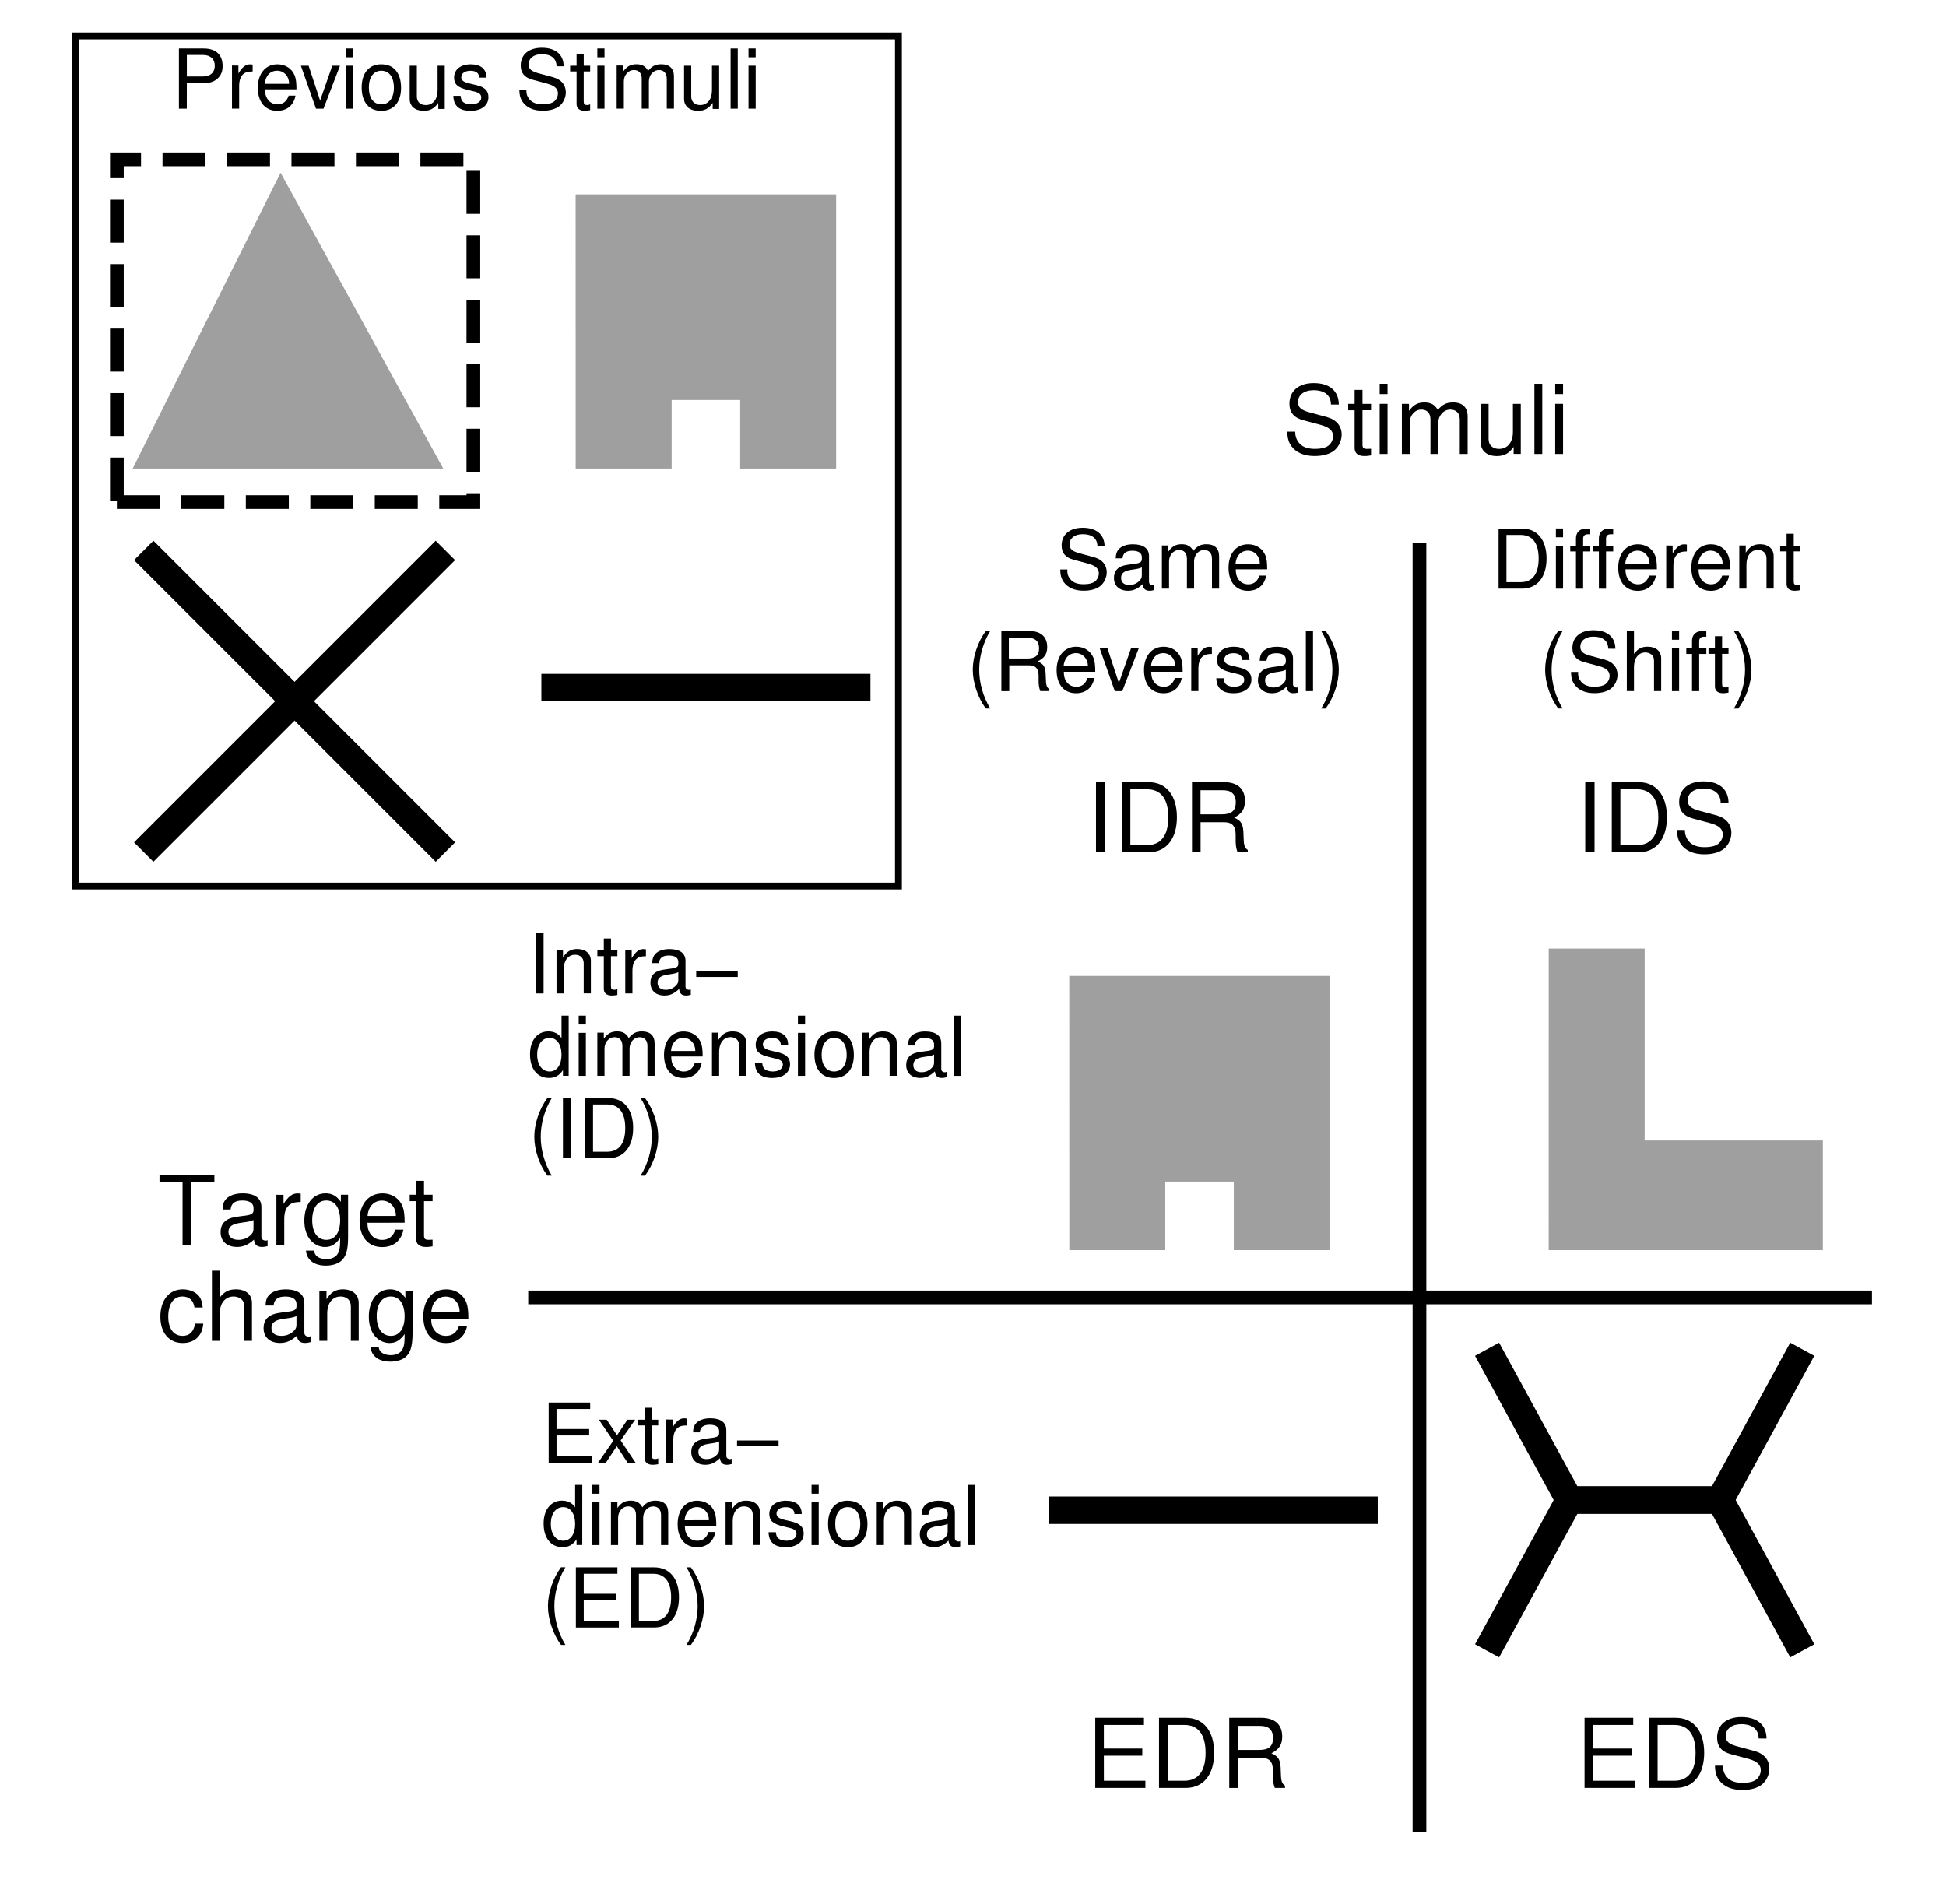 <?xml version="1.0" encoding="ISO-8859-1" standalone="yes"?>
<svg width="271.635" height="265.769">
  <defs> 
    <marker id="ArrowEnd" viewBox="0 0 10 10" refX="0" refY="5" 
     markerUnits="strokeWidth" 
     markerWidth="4" 
     markerHeight="3" 
     orient="auto"> 
        <path d="M 0 0 L 10 5 L 0 10 z" /> 
    </marker>
    <marker id="ArrowStart" viewBox="0 0 10 10" refX="10" refY="5" 
     markerUnits="strokeWidth" 
     markerWidth="4" 
     markerHeight="3" 
     orient="auto"> 
        <path d="M 10 0 L 0 5 L 10 10 z" /> 
    </marker> </defs>
<g>
<path style="stroke:none; fill-rule:evenodd; fill:#000000" d="M 154.182 76.253C 154.171 74.62 153.053 73.667 151.139 73.667C 149.315 73.667 148.186 74.617 148.186 76.144C 148.186 77.171 148.717 77.82 149.807 78.113L 151.862 78.667C 152.905 78.945 153.381 79.37 153.381 80.031C 153.381 80.48 153.147 80.945 152.795 81.199C 152.467 81.429 151.948 81.554 151.28 81.554C 150.389 81.554 149.776 81.327 149.381 80.827C 149.077 80.449 148.944 80.031 148.991 79.492L 147.991 79.492C 147.999 80.269 148.147 80.781 148.475 81.245C 149.042 82.035 149.995 82.453 151.253 82.453C 152.237 82.453 153.042 82.226 153.577 81.808C 154.131 81.363 154.483 80.613 154.483 79.886C 154.483 78.851 153.85 78.093 152.725 77.781L 150.651 77.218C 149.655 76.945 149.292 76.62 149.292 75.976C 149.292 75.124 150.022 74.562 151.131 74.562C 152.44 74.562 153.174 75.163 153.186 76.245L 154.182 76.253z"/>
<path style="stroke:none; fill-rule:evenodd; fill:#000000" d="M 161.124 81.605C 161.018 81.667 160.971 81.667 160.913 81.667C 160.573 81.667 160.385 81.495 160.385 81.195L 160.385 77.628C 160.385 76.554 159.608 75.972 158.135 75.972C 157.268 75.972 156.549 76.226 156.147 76.675C 155.874 76.984 155.76 77.331 155.737 77.933L 156.682 77.933C 156.76 77.203 157.186 76.874 158.069 76.874C 158.913 76.874 159.385 77.195 159.385 77.773L 159.385 78.027C 159.385 78.429 159.151 78.601 158.409 78.695C 157.085 78.867 156.881 78.913 156.522 79.062C 155.838 79.347 155.491 79.89 155.491 80.675C 155.491 81.769 156.245 82.46 157.46 82.46C 158.213 82.46 158.819 82.187 159.495 81.542C 159.561 82.175 159.858 82.46 160.479 82.46C 160.671 82.46 160.819 82.437 161.128 82.355L 161.124 81.605zM 159.381 80.304C 159.381 80.632 159.295 80.835 159.014 81.109C 158.635 81.472 158.178 81.663 157.631 81.663C 156.909 81.663 156.487 81.3 156.487 80.671C 156.487 80.023 156.897 79.691 157.889 79.538C 158.87 79.398 159.069 79.351 159.381 79.195L 159.381 80.304z"/>
<path style="stroke:none; fill-rule:evenodd; fill:#000000" d="M 162.182 76.14L 162.182 82.163L 163.182 82.163L 163.182 78.355C 163.182 77.476 163.807 76.769 164.577 76.769C 165.28 76.769 165.678 77.206 165.678 77.984L 165.678 82.163L 166.678 82.163L 166.678 78.355C 166.678 77.476 167.303 76.769 168.073 76.769C 168.764 76.769 169.174 77.218 169.174 77.984L 169.174 82.163L 170.174 82.163L 170.174 77.644C 170.174 76.566 169.553 75.964 168.421 75.964C 167.616 75.964 167.128 76.206 166.565 76.89C 166.21 76.242 165.725 75.964 164.94 75.964C 164.135 75.964 163.604 76.261 163.085 76.988L 163.085 76.14L 162.182 76.14z"/>
<path style="stroke:none; fill-rule:evenodd; fill:#000000" d="M 176.881 79.468C 176.881 78.55 176.815 77.999 176.643 77.554C 176.256 76.57 175.342 75.972 174.225 75.972C 172.561 75.972 171.487 77.265 171.487 79.253C 171.487 81.242 172.522 82.468 174.198 82.468C 175.561 82.468 176.51 81.675 176.749 80.343L 175.795 80.343C 175.534 81.148 175.003 81.566 174.241 81.566C 173.639 81.566 173.128 81.288 172.811 80.773C 172.585 80.425 172.506 80.074 172.495 79.468L 176.881 79.468zM 172.463 78.699C 172.542 77.585 173.221 76.863 174.186 76.863C 175.128 76.863 175.85 77.64 175.85 78.628C 175.85 78.648 175.85 78.671 175.842 78.695L 172.463 78.699z"/>
<path style="stroke:none; fill-rule:evenodd; fill:#000000" d="M 137.608 88.066C 136.491 89.574 135.784 91.667 135.784 93.476C 135.784 95.292 136.487 97.386 137.608 98.898L 138.221 98.898C 137.233 97.253 136.682 95.32 136.682 93.476C 136.682 91.648 137.233 89.703 138.221 88.066L 137.608 88.066z"/>
<path style="stroke:none; fill-rule:evenodd; fill:#000000" d="M 140.881 92.867L 143.612 92.867C 144.553 92.867 144.975 93.324 144.975 94.355L 144.975 95.097C 144.975 95.613 145.061 96.117 145.21 96.46L 146.471 96.46L 146.471 96.199C 146.077 95.925 145.999 95.624 145.975 94.507C 145.963 93.128 145.745 92.71 144.831 92.32C 145.788 91.859 146.174 91.273 146.174 90.316C 146.174 88.867 145.268 88.07 143.628 88.07L 139.776 88.07L 139.776 96.468L 140.874 96.468L 140.881 92.867zM 140.819 91.917L 140.819 89.038L 143.401 89.038C 143.995 89.038 144.338 89.128 144.604 89.359C 144.889 89.597 145.038 89.976 145.038 90.484C 145.038 91.468 144.534 91.917 143.397 91.917L 140.819 91.917z"/>
<path style="stroke:none; fill-rule:evenodd; fill:#000000" d="M 152.881 93.765C 152.881 92.847 152.815 92.296 152.643 91.851C 152.256 90.867 151.342 90.269 150.225 90.269C 148.561 90.269 147.487 91.562 147.487 93.55C 147.487 95.538 148.522 96.765 150.198 96.765C 151.561 96.765 152.51 95.972 152.749 94.64L 151.795 94.64C 151.534 95.445 151.003 95.863 150.241 95.863C 149.639 95.863 149.128 95.585 148.811 95.07C 148.585 94.722 148.506 94.37 148.495 93.765L 152.881 93.765zM 148.463 92.999C 148.542 91.886 149.221 91.163 150.186 91.163C 151.128 91.163 151.85 91.941 151.85 92.929C 151.85 92.949 151.85 92.972 151.842 92.995L 148.463 92.999z"/>
<path style="stroke:none; fill-rule:evenodd; fill:#000000" d="M 156.655 96.468L 158.96 90.468L 157.881 90.468L 156.182 95.331L 154.577 90.468L 153.499 90.468L 155.608 96.468L 156.655 96.468z"/>
<path style="stroke:none; fill-rule:evenodd; fill:#000000" d="M 165.081 93.765C 165.081 92.847 165.014 92.296 164.842 91.851C 164.456 90.867 163.542 90.269 162.424 90.269C 160.76 90.269 159.686 91.562 159.686 93.55C 159.686 95.538 160.721 96.765 162.397 96.765C 163.76 96.765 164.71 95.972 164.948 94.64L 163.995 94.64C 163.733 95.445 163.202 95.863 162.44 95.863C 161.838 95.863 161.327 95.585 161.01 95.07C 160.784 94.722 160.706 94.37 160.694 93.765L 165.081 93.765zM 160.663 92.999C 160.741 91.886 161.421 91.163 162.385 91.163C 163.327 91.163 164.049 91.941 164.049 92.929C 164.049 92.949 164.049 92.972 164.042 92.995L 160.663 92.999z"/>
<path style="stroke:none; fill-rule:evenodd; fill:#000000" d="M 166.28 90.441L 166.28 96.464L 167.28 96.464L 167.28 93.331C 167.28 92.468 167.491 91.906 167.94 91.57C 168.229 91.351 168.51 91.285 169.163 91.273L 169.163 90.308C 169.006 90.288 168.924 90.277 168.799 90.277C 168.19 90.277 167.725 90.644 167.178 91.542L 167.178 90.453L 166.28 90.441z"/>
<path style="stroke:none; fill-rule:evenodd; fill:#000000" d="M 174.413 92.124C 174.401 90.937 173.616 90.269 172.213 90.269C 170.803 90.269 169.885 90.995 169.885 92.113C 169.885 93.058 170.374 93.507 171.823 93.855L 172.733 94.074C 173.409 94.234 173.678 94.476 173.678 94.913C 173.678 95.476 173.112 95.859 172.268 95.859C 171.749 95.859 171.311 95.71 171.069 95.453C 170.921 95.281 170.85 95.105 170.795 94.671L 169.78 94.671C 169.823 96.081 170.608 96.761 172.19 96.761C 173.713 96.761 174.682 96.011 174.682 94.847C 174.682 93.949 174.171 93.453 172.956 93.163L 172.022 92.945C 171.229 92.761 170.889 92.507 170.889 92.081C 170.889 91.531 171.385 91.171 172.174 91.171C 172.952 91.171 173.37 91.499 173.393 92.128L 174.413 92.124z"/>
<path style="stroke:none; fill-rule:evenodd; fill:#000000" d="M 181.225 95.906C 181.12 95.968 181.073 95.968 181.014 95.968C 180.674 95.968 180.487 95.796 180.487 95.495L 180.487 91.929C 180.487 90.855 179.71 90.273 178.237 90.273C 177.37 90.273 176.651 90.527 176.249 90.976C 175.975 91.285 175.862 91.632 175.838 92.234L 176.784 92.234C 176.862 91.503 177.288 91.175 178.171 91.175C 179.014 91.175 179.487 91.495 179.487 92.074L 179.487 92.327C 179.487 92.73 179.253 92.902 178.51 92.995C 177.186 93.167 176.983 93.214 176.624 93.363C 175.94 93.648 175.592 94.191 175.592 94.976C 175.592 96.07 176.346 96.761 177.561 96.761C 178.315 96.761 178.921 96.488 179.596 95.843C 179.663 96.476 179.96 96.761 180.581 96.761C 180.772 96.761 180.921 96.738 181.229 96.656L 181.225 95.906zM 179.483 94.605C 179.483 94.933 179.397 95.136 179.116 95.41C 178.737 95.773 178.28 95.964 177.733 95.964C 177.01 95.964 176.588 95.601 176.588 94.972C 176.588 94.324 176.999 93.992 177.991 93.839C 178.971 93.699 179.171 93.652 179.483 93.495L 179.483 94.605z"/>
<path style="stroke:none; fill-rule:evenodd; fill:#000000" d="M 182.28 96.468L 183.28 96.468L 183.28 88.07L 182.28 88.07L 182.28 96.468z"/>
<path style="stroke:none; fill-rule:evenodd; fill:#000000" d="M 185.038 98.902C 186.167 97.394 186.878 95.3 186.878 93.495C 186.878 91.679 186.167 89.585 185.038 88.074L 184.421 88.074C 185.424 89.718 185.983 91.652 185.983 93.495C 185.983 95.324 185.424 97.269 184.421 98.902L 185.038 98.902z"/>
<path style="stroke:none; fill-rule:evenodd; fill:#000000" d="M 209.182 82.167L 212.436 82.167C 214.565 82.167 215.878 80.577 215.878 77.964C 215.878 75.363 214.581 73.773 212.436 73.773L 209.182 73.773L 209.182 82.167zM 210.28 81.265L 210.28 74.667L 212.253 74.667C 213.905 74.667 214.776 75.8 214.776 77.972C 214.776 80.12 213.905 81.265 212.253 81.265L 210.28 81.265z"/>
<path style="stroke:none; fill-rule:evenodd; fill:#000000" d="M 218.182 76.167L 217.182 76.167L 217.182 82.167L 218.182 82.167L 218.182 76.167zM 218.182 73.765L 217.182 73.765L 217.182 74.995L 218.182 74.995L 218.182 73.765z"/>
<path style="stroke:none; fill-rule:evenodd; fill:#000000" d="M 221.983 76.167L 220.983 76.167L 220.983 75.199C 220.983 74.785 221.21 74.574 221.647 74.574C 221.725 74.574 221.76 74.574 221.979 74.574L 221.979 73.831C 221.756 73.788 221.628 73.781 221.428 73.781C 220.526 73.781 219.983 74.288 219.983 75.152L 219.983 76.175L 219.186 76.175L 219.186 76.972L 219.983 76.972L 219.983 82.171L 220.983 82.171L 220.983 76.972L 221.983 76.972L 221.983 76.167z"/>
<path style="stroke:none; fill-rule:evenodd; fill:#000000" d="M 225.182 76.167L 224.182 76.167L 224.182 75.199C 224.182 74.785 224.409 74.574 224.846 74.574C 224.924 74.574 224.96 74.574 225.178 74.574L 225.178 73.831C 224.956 73.788 224.827 73.781 224.628 73.781C 223.725 73.781 223.182 74.288 223.182 75.152L 223.182 76.175L 222.385 76.175L 222.385 76.972L 223.182 76.972L 223.182 82.171L 224.182 82.171L 224.182 76.972L 225.182 76.972L 225.182 76.167z"/>
<path style="stroke:none; fill-rule:evenodd; fill:#000000" d="M 231.28 79.468C 231.28 78.55 231.213 77.999 231.042 77.554C 230.655 76.57 229.741 75.972 228.624 75.972C 226.96 75.972 225.885 77.265 225.885 79.253C 225.885 81.242 226.921 82.468 228.596 82.468C 229.96 82.468 230.909 81.675 231.147 80.343L 230.194 80.343C 229.932 81.148 229.401 81.566 228.639 81.566C 228.038 81.566 227.526 81.288 227.21 80.773C 226.983 80.425 226.905 80.074 226.893 79.468L 231.28 79.468zM 226.862 78.699C 226.94 77.585 227.62 76.863 228.585 76.863C 229.526 76.863 230.249 77.64 230.249 78.628C 230.249 78.648 230.249 78.671 230.241 78.695L 226.862 78.699z"/>
<path style="stroke:none; fill-rule:evenodd; fill:#000000" d="M 232.581 76.14L 232.581 82.163L 233.581 82.163L 233.581 79.031C 233.581 78.167 233.792 77.605 234.241 77.269C 234.53 77.05 234.811 76.984 235.463 76.972L 235.463 76.007C 235.307 75.988 235.225 75.976 235.1 75.976C 234.491 75.976 234.026 76.343 233.479 77.242L 233.479 76.152L 232.581 76.14z"/>
<path style="stroke:none; fill-rule:evenodd; fill:#000000" d="M 241.483 79.468C 241.483 78.55 241.417 77.999 241.245 77.554C 240.858 76.57 239.944 75.972 238.827 75.972C 237.163 75.972 236.088 77.265 236.088 79.253C 236.088 81.242 237.124 82.468 238.799 82.468C 240.163 82.468 241.112 81.675 241.35 80.343L 240.397 80.343C 240.135 81.148 239.604 81.566 238.842 81.566C 238.241 81.566 237.729 81.288 237.413 80.773C 237.186 80.425 237.108 80.074 237.096 79.468L 241.483 79.468zM 237.061 78.699C 237.139 77.585 237.819 76.863 238.784 76.863C 239.725 76.863 240.448 77.64 240.448 78.628C 240.448 78.648 240.448 78.671 240.44 78.695L 237.061 78.699z"/>
<path style="stroke:none; fill-rule:evenodd; fill:#000000" d="M 242.78 76.14L 242.78 82.163L 243.78 82.163L 243.78 78.816C 243.78 77.577 244.405 76.765 245.37 76.765C 246.108 76.765 246.577 77.226 246.577 77.956L 246.577 82.16L 247.577 82.16L 247.577 77.609C 247.577 76.609 246.835 75.964 245.674 75.964C 244.784 75.964 244.21 76.308 243.682 77.148L 243.682 76.136L 242.78 76.14z"/>
<path style="stroke:none; fill-rule:evenodd; fill:#000000" d="M 251.28 76.167L 250.381 76.167L 250.381 74.499L 249.381 74.499L 249.381 76.167L 248.483 76.167L 248.483 76.964L 249.381 76.964L 249.381 81.511C 249.381 82.117 249.784 82.46 250.514 82.46C 250.737 82.46 250.963 82.437 251.276 82.378L 251.276 81.542C 251.163 81.632 251.026 81.66 250.858 81.66C 250.483 81.66 250.378 81.546 250.378 81.117L 250.378 76.964L 251.276 76.964L 251.28 76.167z"/>
<path style="stroke:none; fill-rule:evenodd; fill:#000000" d="M 217.506 88.066C 216.389 89.574 215.682 91.667 215.682 93.476C 215.682 95.292 216.385 97.386 217.506 98.898L 218.12 98.898C 217.131 97.253 216.581 95.32 216.581 93.476C 216.581 91.648 217.131 89.703 218.12 88.066L 217.506 88.066z"/>
<path style="stroke:none; fill-rule:evenodd; fill:#000000" d="M 225.483 90.554C 225.471 88.921 224.354 87.968 222.44 87.968C 220.616 87.968 219.487 88.917 219.487 90.445C 219.487 91.472 220.018 92.12 221.108 92.413L 223.163 92.968C 224.206 93.245 224.682 93.671 224.682 94.331C 224.682 94.781 224.448 95.245 224.096 95.499C 223.768 95.73 223.249 95.855 222.581 95.855C 221.69 95.855 221.077 95.628 220.682 95.128C 220.378 94.749 220.245 94.331 220.292 93.792L 219.292 93.792C 219.299 94.57 219.448 95.081 219.776 95.546C 220.342 96.335 221.295 96.753 222.553 96.753C 223.538 96.753 224.342 96.527 224.878 96.109C 225.432 95.663 225.784 94.913 225.784 94.187C 225.784 93.152 225.151 92.394 224.026 92.081L 221.952 91.519C 220.956 91.245 220.592 90.921 220.592 90.277C 220.592 89.425 221.323 88.863 222.432 88.863C 223.741 88.863 224.475 89.464 224.487 90.546L 225.483 90.554z"/>
<path style="stroke:none; fill-rule:evenodd; fill:#000000" d="M 227.081 88.066L 227.081 96.464L 228.081 96.464L 228.081 93.117C 228.081 91.878 228.706 91.066 229.671 91.066C 229.971 91.066 230.272 91.167 230.499 91.343C 230.764 91.538 230.878 91.827 230.878 92.257L 230.878 96.46L 231.878 96.46L 231.878 91.91C 231.878 90.898 231.159 90.265 229.995 90.265C 229.151 90.265 228.639 90.531 228.081 91.273L 228.081 88.066L 227.081 88.066z"/>
<path style="stroke:none; fill-rule:evenodd; fill:#000000" d="M 234.381 90.468L 233.381 90.468L 233.381 96.468L 234.381 96.468L 234.381 90.468zM 234.381 88.066L 233.381 88.066L 233.381 89.296L 234.381 89.296L 234.381 88.066z"/>
<path style="stroke:none; fill-rule:evenodd; fill:#000000" d="M 238.182 90.468L 237.182 90.468L 237.182 89.499C 237.182 89.085 237.409 88.874 237.846 88.874C 237.924 88.874 237.96 88.874 238.178 88.874L 238.178 88.132C 237.956 88.089 237.827 88.081 237.628 88.081C 236.725 88.081 236.182 88.589 236.182 89.453L 236.182 90.476L 235.385 90.476L 235.385 91.273L 236.182 91.273L 236.182 96.472L 237.182 96.472L 237.182 91.273L 238.182 91.273L 238.182 90.468z"/>
<path style="stroke:none; fill-rule:evenodd; fill:#000000" d="M 241.28 90.468L 240.381 90.468L 240.381 88.8L 239.381 88.8L 239.381 90.468L 238.483 90.468L 238.483 91.265L 239.381 91.265L 239.381 95.812C 239.381 96.417 239.784 96.761 240.514 96.761C 240.737 96.761 240.963 96.738 241.276 96.679L 241.276 95.843C 241.163 95.933 241.026 95.96 240.858 95.96C 240.483 95.96 240.378 95.847 240.378 95.417L 240.378 91.265L 241.276 91.265L 241.28 90.468z"/>
<path style="stroke:none; fill-rule:evenodd; fill:#000000" d="M 242.639 98.902C 243.768 97.394 244.479 95.3 244.479 93.495C 244.479 91.679 243.768 89.585 242.639 88.074L 242.022 88.074C 243.026 89.718 243.585 91.652 243.585 93.495C 243.585 95.324 243.026 97.269 242.022 98.902L 242.639 98.902z"/>
<path style="stroke:none; fill-rule:evenodd; fill:#9f9f9f" d="M 150.21 137.179L 184.659 137.179L 184.659 173.542L 173.178 173.542L 173.178 163.976L 161.698 163.976L 161.698 173.542L 150.217 173.542"/>
<path style="stroke:#9f9f9f; stroke-width:1.914; fill:none" d="M 150.21 137.179L 184.659 137.179L 184.659 173.542L 173.178 173.542L 173.178 163.976L 161.698 163.976L 161.698 173.542L 150.217 173.542L 150.21 137.179z"/>
<path style="stroke:none; fill-rule:evenodd; fill:#000000" d="M 152.983 118.968L 154.28 118.968L 154.28 109.171L 152.983 109.171L 152.983 118.968z"/>
<path style="stroke:none; fill-rule:evenodd; fill:#000000" d="M 156.581 118.968L 160.323 118.968C 162.772 118.968 164.28 117.117 164.28 114.066C 164.28 111.031 162.788 109.175 160.323 109.175L 156.581 109.175L 156.581 118.968zM 157.78 117.968L 157.78 110.171L 160.104 110.171C 162.049 110.171 163.077 111.507 163.077 114.077C 163.077 116.617 162.049 117.968 160.104 117.968L 157.78 117.968z"/>
<path style="stroke:none; fill-rule:evenodd; fill:#000000" d="M 167.581 114.765L 170.846 114.765C 171.975 114.765 172.479 115.296 172.479 116.503L 172.479 117.37C 172.479 117.972 172.577 118.558 172.745 118.96L 174.174 118.96L 174.174 118.652C 173.702 118.331 173.608 117.98 173.581 116.679C 173.569 115.07 173.315 114.585 172.264 114.128C 173.346 113.593 173.78 112.906 173.78 111.792C 173.78 110.101 172.733 109.171 170.838 109.171L 166.385 109.171L 166.385 118.968L 167.585 118.968L 167.581 114.765zM 167.573 113.663L 167.573 110.304L 170.585 110.304C 171.28 110.304 171.682 110.41 171.991 110.679C 172.323 110.96 172.499 111.402 172.499 111.992C 172.499 113.14 171.913 113.663 170.585 113.663L 167.573 113.663z"/>
<path style="stroke:#000000; stroke-width:3.828; fill:none" d="M 146.381 210.804L 192.315 210.804"/>
<path style="stroke:none; fill-rule:evenodd; fill:#000000" d="M 154.081 245.066L 159.448 245.066L 159.448 244.066L 154.081 244.066L 154.081 240.769L 159.678 240.769L 159.678 239.769L 152.881 239.769L 152.881 249.566L 159.881 249.566L 159.881 248.566L 154.085 248.566L 154.081 245.066z"/>
<path style="stroke:none; fill-rule:evenodd; fill:#000000" d="M 161.78 249.566L 165.522 249.566C 167.971 249.566 169.479 247.714 169.479 244.663C 169.479 241.628 167.987 239.773 165.522 239.773L 161.78 239.773L 161.78 249.566zM 162.983 248.566L 162.983 240.769L 165.307 240.769C 167.253 240.769 168.28 242.105 168.28 244.675C 168.28 247.214 167.253 248.566 165.307 248.566L 162.983 248.566z"/>
<path style="stroke:none; fill-rule:evenodd; fill:#000000" d="M 172.78 245.367L 176.045 245.367C 177.174 245.367 177.678 245.898 177.678 247.105L 177.678 247.972C 177.678 248.574 177.776 249.16 177.944 249.562L 179.374 249.562L 179.374 249.253C 178.901 248.933 178.807 248.581 178.78 247.281C 178.768 245.671 178.514 245.187 177.463 244.73C 178.545 244.195 178.979 243.507 178.979 242.394C 178.979 240.703 177.932 239.773 176.038 239.773L 171.585 239.773L 171.585 249.57L 172.784 249.57L 172.78 245.367zM 172.772 244.261L 172.772 240.902L 175.784 240.902C 176.479 240.902 176.881 241.007 177.19 241.277C 177.522 241.558 177.698 241.999 177.698 242.589C 177.698 243.738 177.112 244.261 175.784 244.261L 172.772 244.261z"/>
<path style="stroke:none; fill-rule:evenodd; fill:#000000" d="M 221.28 118.968L 222.577 118.968L 222.577 109.171L 221.28 109.171L 221.28 118.968z"/>
<path style="stroke:none; fill-rule:evenodd; fill:#000000" d="M 224.983 118.968L 228.725 118.968C 231.174 118.968 232.682 117.117 232.682 114.066C 232.682 111.031 231.19 109.175 228.725 109.175L 224.983 109.175L 224.983 118.968zM 226.182 117.968L 226.182 110.171L 228.506 110.171C 230.452 110.171 231.479 111.507 231.479 114.077C 231.479 116.617 230.452 117.968 228.506 117.968L 226.182 117.968z"/>
<path style="stroke:none; fill-rule:evenodd; fill:#000000" d="M 241.28 112.066C 241.268 110.171 239.983 109.066 237.78 109.066C 235.682 109.066 234.385 110.171 234.385 111.953C 234.385 113.152 235.01 113.906 236.288 114.245L 238.694 114.89C 239.917 115.21 240.479 115.71 240.479 116.48C 240.479 117.003 240.198 117.542 239.78 117.839C 239.393 118.109 238.772 118.257 237.979 118.257C 236.917 118.257 236.19 117.995 235.717 117.41C 235.358 116.968 235.194 116.48 235.186 115.851L 234.088 115.851C 234.1 116.745 234.272 117.331 234.655 117.867C 235.315 118.773 236.428 119.253 237.901 119.253C 239.053 119.253 239.995 118.988 240.616 118.503C 241.264 117.984 241.678 117.109 241.678 116.265C 241.678 115.062 240.932 114.175 239.616 113.812L 237.182 113.156C 236.01 112.835 235.585 112.46 235.585 111.71C 235.585 110.718 236.448 110.062 237.756 110.062C 239.299 110.062 240.167 110.777 240.182 112.062L 241.28 112.066z"/>
<path style="stroke:none; fill-rule:evenodd; fill:#000000" d="M 222.381 245.066L 227.749 245.066L 227.749 244.066L 222.381 244.066L 222.381 240.769L 227.979 240.769L 227.979 239.769L 221.182 239.769L 221.182 249.566L 228.182 249.566L 228.182 248.566L 222.385 248.566L 222.381 245.066z"/>
<path style="stroke:none; fill-rule:evenodd; fill:#000000" d="M 230.182 249.566L 233.924 249.566C 236.374 249.566 237.881 247.714 237.881 244.663C 237.881 241.628 236.389 239.773 233.924 239.773L 230.182 239.773L 230.182 249.566zM 231.381 248.566L 231.381 240.769L 233.706 240.769C 235.651 240.769 236.678 242.105 236.678 244.675C 236.678 247.214 235.651 248.566 233.706 248.566L 231.381 248.566z"/>
<path style="stroke:none; fill-rule:evenodd; fill:#000000" d="M 246.581 242.667C 246.569 240.773 245.284 239.667 243.081 239.667C 240.983 239.667 239.686 240.773 239.686 242.554C 239.686 243.753 240.311 244.507 241.588 244.847L 243.995 245.492C 245.217 245.812 245.78 246.312 245.78 247.081C 245.78 247.605 245.499 248.144 245.081 248.441C 244.694 248.71 244.073 248.859 243.28 248.859C 242.217 248.859 241.491 248.597 241.018 248.011C 240.659 247.57 240.495 247.081 240.487 246.453L 239.389 246.453C 239.401 247.347 239.573 247.933 239.956 248.468C 240.616 249.374 241.729 249.855 243.202 249.855C 244.354 249.855 245.295 249.589 245.917 249.105C 246.565 248.585 246.979 247.71 246.979 246.867C 246.979 245.663 246.233 244.777 244.917 244.413L 242.483 243.757C 241.311 243.437 240.885 243.062 240.885 242.312C 240.885 241.32 241.749 240.663 243.057 240.663C 244.6 240.663 245.467 241.378 245.483 242.663L 246.581 242.667z"/>
<path style="stroke:none; fill-rule:evenodd; fill:#9f9f9f" d="M 217.139 133.363L 228.616 133.363L 228.616 160.148L 253.487 160.148L 253.487 173.538L 217.135 173.538"/>
<path style="stroke:#9f9f9f; stroke-width:1.914; fill:none" d="M 217.139 133.363L 228.616 133.363L 228.616 160.148L 253.487 160.148L 253.487 173.538L 217.135 173.538L 217.139 133.363z"/>
<path style="stroke:#000000; stroke-width:3.828; fill:none" d="M 207.573 188.335L 219.049 209.378L 240.092 209.378L 251.569 188.335"/>
<path style="stroke:#000000; stroke-width:3.828; fill:none" d="M 207.577 230.425L 219.053 209.382L 240.096 209.382L 251.573 230.425"/>
<path style="stroke:none; fill-rule:evenodd; fill:#000000" d="M 74.78 138.667L 75.878 138.667L 75.878 130.269L 74.78 130.269L 74.78 138.667z"/>
<path style="stroke:none; fill-rule:evenodd; fill:#000000" d="M 77.682 132.64L 77.682 138.663L 78.682 138.663L 78.682 135.316C 78.682 134.077 79.307 133.265 80.272 133.265C 81.01 133.265 81.479 133.726 81.479 134.456L 81.479 138.66L 82.479 138.66L 82.479 134.109C 82.479 133.109 81.737 132.464 80.577 132.464C 79.686 132.464 79.112 132.808 78.585 133.648L 78.585 132.636L 77.682 132.64z"/>
<path style="stroke:none; fill-rule:evenodd; fill:#000000" d="M 86.182 132.667L 85.284 132.667L 85.284 130.999L 84.284 130.999L 84.284 132.667L 83.385 132.667L 83.385 133.464L 84.284 133.464L 84.284 138.011C 84.284 138.617 84.686 138.96 85.417 138.96C 85.639 138.96 85.866 138.937 86.178 138.878L 86.178 138.042C 86.065 138.132 85.928 138.16 85.76 138.16C 85.385 138.16 85.28 138.046 85.28 137.617L 85.28 133.464L 86.178 133.464L 86.182 132.667z"/>
<path style="stroke:none; fill-rule:evenodd; fill:#000000" d="M 87.28 132.64L 87.28 138.663L 88.28 138.663L 88.28 135.531C 88.28 134.667 88.491 134.105 88.94 133.769C 89.229 133.55 89.51 133.484 90.163 133.472L 90.163 132.507C 90.006 132.488 89.924 132.476 89.799 132.476C 89.19 132.476 88.725 132.843 88.178 133.742L 88.178 132.652L 87.28 132.64z"/>
<path style="stroke:none; fill-rule:evenodd; fill:#000000" d="M 96.424 138.105C 96.319 138.167 96.272 138.167 96.213 138.167C 95.874 138.167 95.686 137.995 95.686 137.695L 95.686 134.128C 95.686 133.054 94.909 132.472 93.436 132.472C 92.569 132.472 91.85 132.726 91.448 133.175C 91.174 133.484 91.061 133.831 91.038 134.433L 91.983 134.433C 92.061 133.703 92.487 133.374 93.37 133.374C 94.213 133.374 94.686 133.695 94.686 134.273L 94.686 134.527C 94.686 134.929 94.452 135.101 93.71 135.195C 92.385 135.367 92.182 135.413 91.823 135.562C 91.139 135.847 90.792 136.39 90.792 137.175C 90.792 138.269 91.545 138.96 92.76 138.96C 93.514 138.96 94.12 138.687 94.795 138.042C 94.862 138.675 95.159 138.96 95.78 138.96C 95.971 138.96 96.12 138.937 96.428 138.855L 96.424 138.105zM 94.682 136.804C 94.682 137.132 94.596 137.335 94.315 137.609C 93.936 137.972 93.479 138.163 92.932 138.163C 92.21 138.163 91.788 137.8 91.788 137.171C 91.788 136.523 92.198 136.191 93.19 136.038C 94.171 135.898 94.37 135.851 94.682 135.695L 94.682 136.804z"/>
<path style="stroke:none; fill-rule:evenodd; fill:#000000" d="M 97.182 136.367L 102.979 136.367L 102.979 135.57L 97.182 135.57L 97.182 136.367z"/>
<path style="stroke:none; fill-rule:evenodd; fill:#000000" d="M 79.381 141.765L 78.381 141.765L 78.381 144.902C 77.983 144.288 77.346 143.964 76.545 143.964C 74.999 143.964 73.983 145.222 73.983 147.156C 73.983 149.203 74.995 150.46 76.635 150.46C 77.471 150.46 78.053 150.14 78.581 149.37L 78.581 150.16L 79.378 150.16L 79.381 141.765zM 76.71 144.867C 77.729 144.867 78.381 145.792 78.381 147.238C 78.381 148.636 77.725 149.562 76.721 149.562C 75.678 149.562 74.983 148.624 74.983 147.214C 74.983 145.804 75.674 144.867 76.71 144.867z"/>
<path style="stroke:none; fill-rule:evenodd; fill:#000000" d="M 81.78 144.167L 80.78 144.167L 80.78 150.167L 81.78 150.167L 81.78 144.167zM 81.78 141.765L 80.78 141.765L 80.78 142.995L 81.78 142.995L 81.78 141.765z"/>
<path style="stroke:none; fill-rule:evenodd; fill:#000000" d="M 83.381 144.14L 83.381 150.163L 84.381 150.163L 84.381 146.355C 84.381 145.476 85.006 144.769 85.776 144.769C 86.479 144.769 86.878 145.206 86.878 145.984L 86.878 150.163L 87.878 150.163L 87.878 146.355C 87.878 145.476 88.503 144.769 89.272 144.769C 89.963 144.769 90.374 145.218 90.374 145.984L 90.374 150.163L 91.374 150.163L 91.374 145.644C 91.374 144.566 90.753 143.964 89.62 143.964C 88.815 143.964 88.327 144.206 87.764 144.89C 87.409 144.242 86.924 143.964 86.139 143.964C 85.335 143.964 84.803 144.261 84.284 144.988L 84.284 144.14L 83.381 144.14z"/>
<path style="stroke:none; fill-rule:evenodd; fill:#000000" d="M 98.081 147.468C 98.081 146.55 98.014 145.999 97.842 145.554C 97.456 144.57 96.542 143.972 95.424 143.972C 93.76 143.972 92.686 145.265 92.686 147.253C 92.686 149.242 93.721 150.468 95.397 150.468C 96.76 150.468 97.71 149.675 97.948 148.343L 96.995 148.343C 96.733 149.148 96.202 149.566 95.44 149.566C 94.838 149.566 94.327 149.288 94.01 148.773C 93.784 148.425 93.706 148.074 93.694 147.468L 98.081 147.468zM 93.663 146.699C 93.741 145.585 94.421 144.863 95.385 144.863C 96.327 144.863 97.049 145.64 97.049 146.628C 97.049 146.648 97.049 146.671 97.042 146.695L 93.663 146.699z"/>
<path style="stroke:none; fill-rule:evenodd; fill:#000000" d="M 99.381 144.14L 99.381 150.163L 100.381 150.163L 100.381 146.816C 100.381 145.577 101.006 144.765 101.971 144.765C 102.71 144.765 103.178 145.226 103.178 145.956L 103.178 150.16L 104.178 150.16L 104.178 145.609C 104.178 144.609 103.436 143.964 102.276 143.964C 101.385 143.964 100.811 144.308 100.284 145.148L 100.284 144.136L 99.381 144.14z"/>
<path style="stroke:none; fill-rule:evenodd; fill:#000000" d="M 110.01 145.827C 109.999 144.64 109.213 143.972 107.811 143.972C 106.401 143.972 105.483 144.699 105.483 145.816C 105.483 146.761 105.971 147.21 107.421 147.558L 108.331 147.777C 109.006 147.937 109.276 148.179 109.276 148.617C 109.276 149.179 108.71 149.562 107.866 149.562C 107.346 149.562 106.909 149.413 106.667 149.156C 106.518 148.984 106.448 148.808 106.393 148.374L 105.378 148.374C 105.421 149.785 106.206 150.464 107.788 150.464C 109.311 150.464 110.28 149.714 110.28 148.55C 110.28 147.652 109.768 147.156 108.553 146.867L 107.62 146.648C 106.827 146.464 106.487 146.21 106.487 145.785C 106.487 145.234 106.983 144.874 107.772 144.874C 108.549 144.874 108.967 145.203 108.991 145.831L 110.01 145.827z"/>
<path style="stroke:none; fill-rule:evenodd; fill:#000000" d="M 112.381 144.167L 111.381 144.167L 111.381 150.167L 112.381 150.167L 112.381 144.167zM 112.381 141.765L 111.381 141.765L 111.381 142.995L 112.381 142.995L 112.381 141.765z"/>
<path style="stroke:none; fill-rule:evenodd; fill:#000000" d="M 116.421 143.968C 114.717 143.968 113.686 145.179 113.686 147.218C 113.686 149.249 114.706 150.468 116.436 150.468C 118.139 150.468 119.186 149.257 119.186 147.265C 119.186 145.175 118.178 143.972 116.424 143.972L 116.421 143.968zM 116.432 144.867C 117.526 144.867 118.182 145.753 118.182 147.249C 118.182 148.663 117.506 149.562 116.432 149.562C 115.35 149.562 114.686 148.675 114.686 147.214C 114.686 145.765 115.35 144.867 116.432 144.867z"/>
<path style="stroke:none; fill-rule:evenodd; fill:#000000" d="M 120.381 144.14L 120.381 150.163L 121.381 150.163L 121.381 146.816C 121.381 145.577 122.006 144.765 122.971 144.765C 123.71 144.765 124.178 145.226 124.178 145.956L 124.178 150.16L 125.178 150.16L 125.178 145.609C 125.178 144.609 124.436 143.964 123.276 143.964C 122.385 143.964 121.811 144.308 121.284 145.148L 121.284 144.136L 120.381 144.14z"/>
<path style="stroke:none; fill-rule:evenodd; fill:#000000" d="M 132.124 149.605C 132.018 149.667 131.971 149.667 131.913 149.667C 131.573 149.667 131.385 149.495 131.385 149.195L 131.385 145.628C 131.385 144.554 130.608 143.972 129.135 143.972C 128.268 143.972 127.549 144.226 127.147 144.675C 126.874 144.984 126.76 145.331 126.737 145.933L 127.682 145.933C 127.76 145.203 128.186 144.874 129.069 144.874C 129.913 144.874 130.385 145.195 130.385 145.773L 130.385 146.027C 130.385 146.429 130.151 146.601 129.409 146.695C 128.085 146.867 127.881 146.913 127.522 147.062C 126.838 147.347 126.491 147.89 126.491 148.675C 126.491 149.769 127.245 150.46 128.46 150.46C 129.213 150.46 129.819 150.187 130.495 149.542C 130.561 150.175 130.858 150.46 131.479 150.46C 131.671 150.46 131.819 150.437 132.128 150.355L 132.124 149.605zM 130.381 148.304C 130.381 148.632 130.295 148.835 130.014 149.109C 129.635 149.472 129.178 149.663 128.631 149.663C 127.909 149.663 127.487 149.3 127.487 148.671C 127.487 148.023 127.897 147.691 128.889 147.538C 129.87 147.398 130.069 147.351 130.381 147.195L 130.381 148.304z"/>
<path style="stroke:none; fill-rule:evenodd; fill:#000000" d="M 133.182 150.167L 134.182 150.167L 134.182 141.769L 133.182 141.769L 133.182 150.167z"/>
<path style="stroke:none; fill-rule:evenodd; fill:#000000" d="M 76.405 153.265C 75.288 154.773 74.581 156.867 74.581 158.675C 74.581 160.492 75.284 162.585 76.405 164.097L 77.018 164.097C 76.03 162.453 75.479 160.519 75.479 158.675C 75.479 156.847 76.03 154.902 77.018 153.265L 76.405 153.265z"/>
<path style="stroke:none; fill-rule:evenodd; fill:#000000" d="M 78.581 161.667L 79.678 161.667L 79.678 153.269L 78.581 153.269L 78.581 161.667z"/>
<path style="stroke:none; fill-rule:evenodd; fill:#000000" d="M 81.682 161.667L 84.936 161.667C 87.065 161.667 88.378 160.077 88.378 157.464C 88.378 154.863 87.081 153.273 84.936 153.273L 81.682 153.273L 81.682 161.667zM 82.78 160.765L 82.78 154.167L 84.753 154.167C 86.405 154.167 87.276 155.3 87.276 157.472C 87.276 159.62 86.405 160.765 84.753 160.765L 82.78 160.765z"/>
<path style="stroke:none; fill-rule:evenodd; fill:#000000" d="M 90.038 164.101C 91.167 162.593 91.878 160.499 91.878 158.695C 91.878 156.878 91.167 154.785 90.038 153.273L 89.421 153.273C 90.424 154.917 90.983 156.851 90.983 158.695C 90.983 160.523 90.424 162.468 89.421 164.101L 90.038 164.101z"/>
<path style="stroke:none; fill-rule:evenodd; fill:#000000" d="M 77.682 200.367L 82.241 200.367L 82.241 199.468L 77.682 199.468L 77.682 196.671L 82.381 196.671L 82.381 195.773L 76.585 195.773L 76.585 204.171L 82.585 204.171L 82.585 203.273L 77.686 203.273L 77.682 200.367z"/>
<path style="stroke:none; fill-rule:evenodd; fill:#000000" d="M 86.635 201.066L 88.655 198.171L 87.577 198.171L 86.131 200.335L 84.686 198.171L 83.596 198.171L 85.604 201.113L 83.483 204.167L 84.573 204.167L 86.096 201.863L 87.6 204.167L 88.713 204.167L 86.635 201.066z"/>
<path style="stroke:none; fill-rule:evenodd; fill:#000000" d="M 91.881 198.167L 90.983 198.167L 90.983 196.499L 89.983 196.499L 89.983 198.167L 89.085 198.167L 89.085 198.964L 89.983 198.964L 89.983 203.511C 89.983 204.117 90.385 204.46 91.116 204.46C 91.338 204.46 91.565 204.437 91.878 204.378L 91.878 203.542C 91.764 203.632 91.628 203.66 91.46 203.66C 91.085 203.66 90.979 203.546 90.979 203.117L 90.979 198.964L 91.878 198.964L 91.881 198.167z"/>
<path style="stroke:none; fill-rule:evenodd; fill:#000000" d="M 92.983 198.14L 92.983 204.163L 93.983 204.163L 93.983 201.031C 93.983 200.167 94.194 199.605 94.643 199.269C 94.932 199.05 95.213 198.984 95.866 198.972L 95.866 198.007C 95.71 197.988 95.628 197.976 95.503 197.976C 94.893 197.976 94.428 198.343 93.881 199.242L 93.881 198.152L 92.983 198.14z"/>
<path style="stroke:none; fill-rule:evenodd; fill:#000000" d="M 102.124 203.605C 102.018 203.667 101.971 203.667 101.913 203.667C 101.573 203.667 101.385 203.495 101.385 203.195L 101.385 199.628C 101.385 198.554 100.608 197.972 99.135 197.972C 98.268 197.972 97.549 198.226 97.147 198.675C 96.874 198.984 96.76 199.331 96.737 199.933L 97.682 199.933C 97.76 199.203 98.186 198.874 99.069 198.874C 99.913 198.874 100.385 199.195 100.385 199.773L 100.385 200.027C 100.385 200.429 100.151 200.601 99.409 200.695C 98.085 200.867 97.881 200.913 97.522 201.062C 96.838 201.347 96.491 201.89 96.491 202.675C 96.491 203.769 97.245 204.46 98.46 204.46C 99.213 204.46 99.819 204.187 100.495 203.542C 100.561 204.175 100.858 204.46 101.479 204.46C 101.671 204.46 101.819 204.437 102.128 204.355L 102.124 203.605zM 100.381 202.304C 100.381 202.632 100.295 202.835 100.014 203.109C 99.635 203.472 99.178 203.663 98.631 203.663C 97.909 203.663 97.487 203.3 97.487 202.671C 97.487 202.023 97.897 201.691 98.889 201.538C 99.87 201.398 100.069 201.351 100.381 201.195L 100.381 202.304z"/>
<path style="stroke:none; fill-rule:evenodd; fill:#000000" d="M 102.881 201.867L 108.678 201.867L 108.678 201.07L 102.881 201.07L 102.881 201.867z"/>
<path style="stroke:none; fill-rule:evenodd; fill:#000000" d="M 81.28 207.265L 80.28 207.265L 80.28 210.402C 79.881 209.788 79.245 209.464 78.444 209.464C 76.897 209.464 75.881 210.722 75.881 212.656C 75.881 214.703 76.893 215.96 78.534 215.96C 79.37 215.96 79.952 215.64 80.479 214.87L 80.479 215.66L 81.276 215.66L 81.28 207.265zM 78.612 210.367C 79.631 210.367 80.284 211.292 80.284 212.738C 80.284 214.136 79.628 215.062 78.624 215.062C 77.581 215.062 76.885 214.124 76.885 212.714C 76.885 211.304 77.577 210.367 78.612 210.367z"/>
<path style="stroke:none; fill-rule:evenodd; fill:#000000" d="M 83.682 209.667L 82.682 209.667L 82.682 215.667L 83.682 215.667L 83.682 209.667zM 83.682 207.265L 82.682 207.265L 82.682 208.495L 83.682 208.495L 83.682 207.265z"/>
<path style="stroke:none; fill-rule:evenodd; fill:#000000" d="M 85.28 209.64L 85.28 215.663L 86.28 215.663L 86.28 211.855C 86.28 210.976 86.905 210.269 87.674 210.269C 88.378 210.269 88.776 210.706 88.776 211.484L 88.776 215.663L 89.776 215.663L 89.776 211.855C 89.776 210.976 90.401 210.269 91.171 210.269C 91.862 210.269 92.272 210.718 92.272 211.484L 92.272 215.663L 93.272 215.663L 93.272 211.144C 93.272 210.066 92.651 209.464 91.518 209.464C 90.713 209.464 90.225 209.706 89.663 210.39C 89.307 209.742 88.823 209.464 88.038 209.464C 87.233 209.464 86.702 209.761 86.182 210.488L 86.182 209.64L 85.28 209.64z"/>
<path style="stroke:none; fill-rule:evenodd; fill:#000000" d="M 99.983 212.968C 99.983 212.05 99.917 211.499 99.745 211.054C 99.358 210.07 98.444 209.472 97.327 209.472C 95.663 209.472 94.588 210.765 94.588 212.753C 94.588 214.742 95.624 215.968 97.299 215.968C 98.663 215.968 99.612 215.175 99.85 213.843L 98.897 213.843C 98.635 214.648 98.104 215.066 97.342 215.066C 96.741 215.066 96.229 214.788 95.913 214.273C 95.686 213.925 95.608 213.574 95.596 212.968L 99.983 212.968zM 95.561 212.199C 95.639 211.085 96.319 210.363 97.284 210.363C 98.225 210.363 98.948 211.14 98.948 212.128C 98.948 212.148 98.948 212.171 98.94 212.195L 95.561 212.199z"/>
<path style="stroke:none; fill-rule:evenodd; fill:#000000" d="M 101.28 209.64L 101.28 215.663L 102.28 215.663L 102.28 212.316C 102.28 211.077 102.905 210.265 103.87 210.265C 104.608 210.265 105.077 210.726 105.077 211.456L 105.077 215.66L 106.077 215.66L 106.077 211.109C 106.077 210.109 105.335 209.464 104.174 209.464C 103.284 209.464 102.71 209.808 102.182 210.648L 102.182 209.636L 101.28 209.64z"/>
<path style="stroke:none; fill-rule:evenodd; fill:#000000" d="M 111.913 211.327C 111.901 210.14 111.116 209.472 109.713 209.472C 108.303 209.472 107.385 210.199 107.385 211.316C 107.385 212.261 107.874 212.71 109.323 213.058L 110.233 213.277C 110.909 213.437 111.178 213.679 111.178 214.117C 111.178 214.679 110.612 215.062 109.768 215.062C 109.249 215.062 108.811 214.913 108.569 214.656C 108.421 214.484 108.35 214.308 108.295 213.874L 107.28 213.874C 107.323 215.285 108.108 215.964 109.69 215.964C 111.213 215.964 112.182 215.214 112.182 214.05C 112.182 213.152 111.671 212.656 110.456 212.367L 109.522 212.148C 108.729 211.964 108.389 211.71 108.389 211.285C 108.389 210.734 108.885 210.374 109.674 210.374C 110.452 210.374 110.87 210.703 110.893 211.331L 111.913 211.327z"/>
<path style="stroke:none; fill-rule:evenodd; fill:#000000" d="M 114.28 209.667L 113.28 209.667L 113.28 215.667L 114.28 215.667L 114.28 209.667zM 114.28 207.265L 113.28 207.265L 113.28 208.495L 114.28 208.495L 114.28 207.265z"/>
<path style="stroke:none; fill-rule:evenodd; fill:#000000" d="M 118.319 209.468C 116.616 209.468 115.585 210.679 115.585 212.718C 115.585 214.749 116.604 215.968 118.335 215.968C 120.038 215.968 121.085 214.757 121.085 212.765C 121.085 210.675 120.077 209.472 118.323 209.472L 118.319 209.468zM 118.331 210.367C 119.424 210.367 120.081 211.253 120.081 212.749C 120.081 214.163 119.405 215.062 118.331 215.062C 117.249 215.062 116.585 214.175 116.585 212.714C 116.585 211.265 117.249 210.367 118.331 210.367z"/>
<path style="stroke:none; fill-rule:evenodd; fill:#000000" d="M 122.381 209.64L 122.381 215.663L 123.381 215.663L 123.381 212.316C 123.381 211.077 124.006 210.265 124.971 210.265C 125.71 210.265 126.178 210.726 126.178 211.456L 126.178 215.66L 127.178 215.66L 127.178 211.109C 127.178 210.109 126.436 209.464 125.276 209.464C 124.385 209.464 123.811 209.808 123.284 210.648L 123.284 209.636L 122.381 209.64z"/>
<path style="stroke:none; fill-rule:evenodd; fill:#000000" d="M 134.026 215.105C 133.921 215.167 133.874 215.167 133.815 215.167C 133.475 215.167 133.288 214.995 133.288 214.695L 133.288 211.128C 133.288 210.054 132.51 209.472 131.038 209.472C 130.171 209.472 129.452 209.726 129.049 210.175C 128.776 210.484 128.663 210.831 128.639 211.433L 129.585 211.433C 129.663 210.703 130.088 210.374 130.971 210.374C 131.815 210.374 132.288 210.695 132.288 211.273L 132.288 211.527C 132.288 211.929 132.053 212.101 131.311 212.195C 129.987 212.367 129.784 212.413 129.424 212.562C 128.741 212.847 128.393 213.39 128.393 214.175C 128.393 215.269 129.147 215.96 130.362 215.96C 131.116 215.96 131.721 215.687 132.397 215.042C 132.463 215.675 132.76 215.96 133.381 215.96C 133.573 215.96 133.721 215.937 134.03 215.855L 134.026 215.105zM 132.28 213.804C 132.28 214.132 132.194 214.335 131.913 214.609C 131.534 214.972 131.077 215.163 130.53 215.163C 129.807 215.163 129.385 214.8 129.385 214.171C 129.385 213.523 129.795 213.191 130.788 213.038C 131.768 212.898 131.967 212.851 132.28 212.695L 132.28 213.804z"/>
<path style="stroke:none; fill-rule:evenodd; fill:#000000" d="M 135.081 215.667L 136.081 215.667L 136.081 207.269L 135.081 207.269L 135.081 215.667z"/>
<path style="stroke:none; fill-rule:evenodd; fill:#000000" d="M 78.307 218.765C 77.19 220.273 76.483 222.367 76.483 224.175C 76.483 225.992 77.186 228.085 78.307 229.597L 78.921 229.597C 77.932 227.953 77.381 226.019 77.381 224.175C 77.381 222.347 77.932 220.402 78.921 218.765L 78.307 218.765z"/>
<path style="stroke:none; fill-rule:evenodd; fill:#000000" d="M 81.483 223.367L 86.042 223.367L 86.042 222.468L 81.483 222.468L 81.483 219.671L 86.182 219.671L 86.182 218.773L 80.385 218.773L 80.385 227.171L 86.385 227.171L 86.385 226.273L 81.487 226.273L 81.483 223.367z"/>
<path style="stroke:none; fill-rule:evenodd; fill:#000000" d="M 88.081 227.167L 91.335 227.167C 93.463 227.167 94.776 225.577 94.776 222.964C 94.776 220.363 93.479 218.773 91.335 218.773L 88.081 218.773L 88.081 227.167zM 89.182 226.265L 89.182 219.667L 91.155 219.667C 92.807 219.667 93.678 220.8 93.678 222.972C 93.678 225.12 92.807 226.265 91.155 226.265L 89.182 226.265z"/>
<path style="stroke:none; fill-rule:evenodd; fill:#000000" d="M 96.44 229.601C 97.569 228.093 98.28 225.999 98.28 224.195C 98.28 222.378 97.569 220.285 96.44 218.773L 95.823 218.773C 96.827 220.417 97.385 222.351 97.385 224.195C 97.385 226.023 96.827 227.968 95.823 229.601L 96.44 229.601z"/>
<path style="stroke:none; fill-rule:evenodd; fill:#000000" d="M 26.683 164.968L 29.925 164.968L 29.925 163.968L 22.265 163.968L 22.265 164.968L 25.483 164.968L 25.483 173.765L 26.683 173.765L 26.683 164.968z"/>
<path style="stroke:none; fill-rule:evenodd; fill:#000000" d="M 37.351 173.109C 37.23 173.163 37.175 173.163 37.105 173.163C 36.706 173.163 36.487 172.964 36.487 172.617L 36.487 168.488C 36.487 167.242 35.581 166.57 33.862 166.57C 32.851 166.57 32.011 166.859 31.542 167.378C 31.226 167.734 31.089 168.132 31.065 168.824L 32.187 168.824C 32.276 167.96 32.784 167.57 33.827 167.57C 34.827 167.57 35.39 167.945 35.39 168.613L 35.39 168.906C 35.39 169.374 35.112 169.574 34.237 169.679C 32.675 169.878 32.437 169.933 32.011 170.105C 31.202 170.437 30.792 171.07 30.792 171.98C 30.792 173.249 31.671 174.054 33.081 174.054C 33.96 174.054 34.663 173.749 35.448 173.035C 35.526 173.738 35.874 174.054 36.593 174.054C 36.819 174.054 36.991 174.031 37.351 173.937L 37.351 173.109zM 35.382 171.542C 35.382 171.91 35.276 172.136 34.94 172.441C 34.487 172.851 33.933 173.062 33.273 173.062C 32.398 173.062 31.89 172.652 31.89 171.953C 31.89 171.226 32.386 170.855 33.585 170.683C 34.769 170.527 35.011 170.472 35.386 170.3L 35.382 171.542z"/>
<path style="stroke:none; fill-rule:evenodd; fill:#000000" d="M 38.581 166.769L 38.581 173.765L 39.679 173.765L 39.679 170.148C 39.679 169.152 39.937 168.499 40.483 168.117C 40.839 167.867 41.179 167.785 41.976 167.773L 41.976 166.617C 41.784 166.593 41.69 166.577 41.538 166.577C 40.8 166.577 40.237 167.003 39.577 168.046L 39.577 166.781L 38.581 166.769z"/>
<path style="stroke:none; fill-rule:evenodd; fill:#000000" d="M 47.581 166.765L 47.581 167.761C 47.023 166.949 46.343 166.566 45.452 166.566C 43.683 166.566 42.483 168.113 42.483 170.382C 42.483 171.527 42.788 172.46 43.362 173.128C 43.882 173.714 44.628 174.062 45.362 174.062C 46.241 174.062 46.855 173.691 47.48 172.812L 47.48 173.175C 47.48 174.128 47.362 174.71 47.081 175.101C 46.788 175.519 46.214 175.757 45.534 175.757C 45.03 175.757 44.573 175.624 44.269 175.378C 44.015 175.175 43.909 174.988 43.843 174.566L 42.71 174.566C 42.827 175.878 43.851 176.66 45.483 176.66C 46.519 176.66 47.409 176.327 47.858 175.769C 48.386 175.132 48.589 174.249 48.589 172.609L 48.589 166.765L 47.581 166.765zM 45.546 167.566C 46.761 167.566 47.48 168.589 47.48 170.355C 47.48 172.038 46.749 173.062 45.558 173.062C 44.327 173.062 43.581 172.027 43.581 170.316C 43.581 168.62 44.339 167.566 45.542 167.566L 45.546 167.566z"/>
<path style="stroke:none; fill-rule:evenodd; fill:#000000" d="M 56.483 170.667C 56.483 169.593 56.405 168.949 56.206 168.425C 55.757 167.273 54.69 166.574 53.386 166.574C 51.444 166.574 50.19 168.066 50.19 170.363C 50.19 172.656 51.394 174.07 53.343 174.07C 54.933 174.07 56.03 173.163 56.312 171.64L 55.187 171.64C 54.882 172.577 54.249 173.07 53.351 173.07C 52.644 173.07 52.038 172.753 51.663 172.167C 51.398 171.769 51.304 171.37 51.288 170.675L 56.483 170.667zM 51.308 169.722C 51.401 168.425 52.19 167.581 53.315 167.581C 54.413 167.581 55.257 168.492 55.257 169.644C 55.257 169.667 55.257 169.695 55.245 169.722L 51.308 169.722z"/>
<path style="stroke:none; fill-rule:evenodd; fill:#000000" d="M 60.381 166.765L 59.186 166.765L 59.186 164.82L 58.088 164.82L 58.088 166.765L 57.19 166.765L 57.19 167.663L 58.088 167.663L 58.088 172.953C 58.088 173.66 58.577 174.058 59.46 174.058C 59.729 174.058 60.003 174.035 60.381 173.968L 60.381 173.038C 60.229 173.054 60.049 173.058 59.827 173.058C 59.327 173.058 59.186 172.925 59.186 172.433L 59.186 167.66L 60.381 167.66L 60.381 166.765z"/>
<path style="stroke:none; fill-rule:evenodd; fill:#000000" d="M 28.292 182.503C 28.241 181.812 28.093 181.363 27.823 180.968C 27.343 180.343 26.495 179.968 25.515 179.968C 23.624 179.968 22.386 181.46 22.386 183.785C 22.386 186.038 23.593 187.464 25.499 187.464C 27.175 187.464 28.237 186.464 28.374 184.753L 27.23 184.753C 27.042 185.894 26.456 186.464 25.487 186.464C 24.237 186.464 23.487 185.456 23.487 183.785C 23.487 182.023 24.222 180.968 25.46 180.968C 26.413 180.968 27.011 181.519 27.148 182.503L 28.292 182.503z"/>
<path style="stroke:none; fill-rule:evenodd; fill:#000000" d="M 29.581 177.367L 29.581 187.163L 30.679 187.163L 30.679 183.32C 30.679 181.898 31.44 180.968 32.608 180.968C 32.972 180.968 33.339 181.085 33.612 181.285C 33.937 181.507 34.073 181.843 34.073 182.335L 34.073 187.163L 35.171 187.163L 35.171 181.878C 35.171 180.706 34.319 179.968 32.944 179.968C 31.944 179.968 31.339 180.269 30.675 181.109L 30.675 177.367L 29.581 177.367z"/>
<path style="stroke:none; fill-rule:evenodd; fill:#000000" d="M 43.351 186.511C 43.23 186.566 43.175 186.566 43.105 186.566C 42.706 186.566 42.487 186.367 42.487 186.019L 42.487 181.89C 42.487 180.644 41.581 179.972 39.862 179.972C 38.851 179.972 38.011 180.261 37.542 180.781C 37.226 181.136 37.089 181.535 37.065 182.226L 38.187 182.226C 38.276 181.363 38.784 180.972 39.827 180.972C 40.827 180.972 41.39 181.347 41.39 182.015L 41.39 182.308C 41.39 182.777 41.112 182.976 40.237 183.081C 38.675 183.281 38.437 183.335 38.011 183.507C 37.202 183.839 36.792 184.472 36.792 185.382C 36.792 186.652 37.671 187.456 39.081 187.456C 39.96 187.456 40.663 187.152 41.448 186.437C 41.526 187.14 41.874 187.456 42.593 187.456C 42.819 187.456 42.991 187.433 43.351 187.339L 43.351 186.511zM 41.382 184.945C 41.382 185.312 41.276 185.538 40.94 185.843C 40.487 186.253 39.933 186.464 39.273 186.464C 38.398 186.464 37.89 186.054 37.89 185.355C 37.89 184.628 38.386 184.257 39.585 184.085C 40.769 183.929 41.011 183.874 41.386 183.703L 41.382 184.945z"/>
<path style="stroke:none; fill-rule:evenodd; fill:#000000" d="M 44.581 180.167L 44.581 187.163L 45.679 187.163L 45.679 183.32C 45.679 181.898 46.417 180.968 47.55 180.968C 48.417 180.968 48.976 181.499 48.976 182.335L 48.976 187.163L 50.073 187.163L 50.073 181.878C 50.073 180.718 49.214 179.968 47.878 179.968C 46.847 179.968 46.187 180.367 45.577 181.343L 45.577 180.171L 44.581 180.167z"/>
<path style="stroke:none; fill-rule:evenodd; fill:#000000" d="M 56.581 180.167L 56.581 181.163C 56.023 180.351 55.343 179.968 54.452 179.968C 52.683 179.968 51.483 181.515 51.483 183.785C 51.483 184.929 51.788 185.863 52.362 186.531C 52.882 187.117 53.628 187.464 54.362 187.464C 55.241 187.464 55.855 187.093 56.48 186.214L 56.48 186.577C 56.48 187.531 56.362 188.113 56.081 188.503C 55.788 188.921 55.214 189.16 54.534 189.16C 54.03 189.16 53.573 189.027 53.269 188.781C 53.015 188.577 52.909 188.39 52.843 187.968L 51.71 187.968C 51.827 189.281 52.851 190.062 54.483 190.062C 55.519 190.062 56.409 189.73 56.858 189.171C 57.385 188.535 57.588 187.652 57.588 186.011L 57.588 180.167L 56.581 180.167zM 54.546 180.968C 55.761 180.968 56.48 181.992 56.48 183.757C 56.48 185.441 55.749 186.464 54.558 186.464C 53.327 186.464 52.581 185.429 52.581 183.718C 52.581 182.023 53.339 180.968 54.542 180.968L 54.546 180.968z"/>
<path style="stroke:none; fill-rule:evenodd; fill:#000000" d="M 65.381 184.066C 65.381 182.992 65.303 182.347 65.104 181.824C 64.655 180.671 63.588 179.972 62.284 179.972C 60.342 179.972 59.088 181.464 59.088 183.761C 59.088 186.054 60.292 187.468 62.241 187.468C 63.831 187.468 64.928 186.562 65.21 185.038L 64.085 185.038C 63.78 185.976 63.147 186.468 62.249 186.468C 61.542 186.468 60.936 186.152 60.561 185.566C 60.295 185.167 60.202 184.769 60.186 184.074L 65.381 184.066zM 60.21 183.12C 60.303 181.824 61.092 180.98 62.217 180.98C 63.315 180.98 64.159 181.89 64.159 183.042C 64.159 183.066 64.159 183.093 64.147 183.12L 60.21 183.12z"/>
<path style="stroke:none; fill-rule:evenodd; fill:#000000" d="M 186.881 56.468C 186.87 54.574 185.585 53.468 183.381 53.468C 181.284 53.468 179.987 54.574 179.987 56.355C 179.987 57.554 180.612 58.308 181.889 58.648L 184.295 59.292C 185.518 59.613 186.081 60.113 186.081 60.882C 186.081 61.406 185.799 61.945 185.381 62.242C 184.995 62.511 184.374 62.66 183.581 62.66C 182.518 62.66 181.792 62.398 181.319 61.812C 180.96 61.37 180.795 60.882 180.788 60.253L 179.69 60.253C 179.702 61.148 179.874 61.734 180.256 62.269C 180.917 63.175 182.03 63.656 183.503 63.656C 184.655 63.656 185.596 63.39 186.217 62.906C 186.866 62.386 187.28 61.511 187.28 60.667C 187.28 59.464 186.534 58.577 185.217 58.214L 182.784 57.558C 181.612 57.238 181.186 56.863 181.186 56.113C 181.186 55.12 182.049 54.464 183.358 54.464C 184.901 54.464 185.768 55.179 185.784 56.464L 186.881 56.468z"/>
<path style="stroke:none; fill-rule:evenodd; fill:#000000" d="M 191.381 56.367L 190.186 56.367L 190.186 54.421L 189.088 54.421L 189.088 56.367L 188.19 56.367L 188.19 57.265L 189.088 57.265L 189.088 62.554C 189.088 63.261 189.577 63.66 190.46 63.66C 190.729 63.66 191.003 63.636 191.381 63.57L 191.381 62.64C 191.229 62.656 191.049 62.66 190.827 62.66C 190.327 62.66 190.186 62.527 190.186 62.035L 190.186 57.261L 191.381 57.261L 191.381 56.367z"/>
<path style="stroke:none; fill-rule:evenodd; fill:#000000" d="M 193.682 56.367L 192.585 56.367L 192.585 63.367L 193.682 63.367L 193.682 56.367zM 193.682 53.566L 192.585 53.566L 192.585 55.003L 193.682 55.003L 193.682 53.566z"/>
<path style="stroke:none; fill-rule:evenodd; fill:#000000" d="M 195.682 56.37L 195.682 63.367L 196.78 63.367L 196.78 58.992C 196.78 57.984 197.503 57.171 198.397 57.171C 199.213 57.171 199.674 57.675 199.674 58.566L 199.674 63.367L 200.772 63.367L 200.772 58.992C 200.772 57.984 201.522 57.171 202.448 57.171C 203.276 57.171 203.768 57.687 203.768 58.566L 203.768 63.367L 204.866 63.367L 204.866 58.12C 204.866 56.867 204.147 56.171 202.842 56.171C 201.909 56.171 201.35 56.445 200.698 57.218C 200.288 56.484 199.725 56.171 198.819 56.171C 197.889 56.171 197.276 56.519 196.674 57.359L 196.674 56.374L 195.682 56.37z"/>
<path style="stroke:none; fill-rule:evenodd; fill:#000000" d="M 212.28 63.359L 212.28 56.367L 211.182 56.367L 211.182 60.312C 211.182 61.734 210.424 62.663 209.249 62.663C 208.358 62.663 207.788 62.136 207.788 61.296L 207.788 56.367L 206.69 56.367L 206.69 61.757C 206.69 62.917 207.561 63.663 208.932 63.663C 209.967 63.663 210.624 63.304 211.284 62.386L 211.284 63.359L 212.28 63.359z"/>
<path style="stroke:none; fill-rule:evenodd; fill:#000000" d="M 214.182 63.367L 215.28 63.367L 215.28 53.57L 214.182 53.57L 214.182 63.367z"/>
<path style="stroke:none; fill-rule:evenodd; fill:#000000" d="M 218.182 56.367L 217.085 56.367L 217.085 63.367L 218.182 63.367L 218.182 56.367zM 218.182 53.566L 217.085 53.566L 217.085 55.003L 218.182 55.003L 218.182 53.566z"/>
<path style="stroke:#000000; stroke-width:1.914; fill:none" d="M 198.139 75.827L 198.139 255.738"/>
<path style="stroke:#000000; stroke-width:1.914; fill:none" d="M 73.733 181.097L 261.299 181.097"/>
<path style="stroke:#000000; stroke-width:3.828; fill:none" d="M 75.569 95.972L 121.503 95.972"/>
<path style="stroke:none; fill-rule:evenodd; fill:#9f9f9f" d="M 81.307 28.081L 115.756 28.081L 115.756 64.445L 104.276 64.445L 104.276 54.878L 92.795 54.878L 92.795 64.445L 81.315 64.445"/>
<path style="stroke:#9f9f9f; stroke-width:1.914; fill:none" d="M 81.307 28.081L 115.756 28.081L 115.756 64.445L 104.276 64.445L 104.276 54.878L 92.795 54.878L 92.795 64.445L 81.315 64.445L 81.307 28.081z"/>
<path style="stroke:none; fill-rule:evenodd; fill:#9f9f9f" d="M 60.256 64.449L 39.206 26.171L 20.069 64.449"/>
<path style="stroke:#9f9f9f; stroke-width:1.914; fill:none" d="M 60.256 64.449L 39.206 26.171L 20.069 64.449L 60.256 64.449z"/>
<path style="stroke:#000000; stroke-width:3.828; fill:none" d="M 20.061 118.937L 62.167 76.831"/>
<path style="stroke:#000000; stroke-width:3.828; fill:none" d="M 62.171 118.937L 20.065 76.831"/>
<path style="stroke:none; fill-rule:evenodd; fill:#000000" d="M 26.081 11.566L 28.722 11.566C 29.378 11.566 29.898 11.374 30.347 10.972C 30.855 10.519 31.073 9.98 31.073 9.214C 31.073 7.652 30.136 6.769 28.464 6.769L 24.976 6.769L 24.976 15.167L 26.073 15.167L 26.081 11.566zM 26.081 10.667L 26.081 7.671L 28.331 7.671C 29.362 7.671 29.98 8.23 29.98 9.171C 29.98 10.105 29.366 10.671 28.331 10.671L 26.081 10.667z"/>
<path style="stroke:none; fill-rule:evenodd; fill:#000000" d="M 32.382 9.14L 32.382 15.163L 33.382 15.163L 33.382 12.031C 33.382 11.167 33.593 10.605 34.042 10.269C 34.331 10.05 34.612 9.984 35.265 9.972L 35.265 9.007C 35.108 8.988 35.026 8.976 34.901 8.976C 34.292 8.976 33.827 9.343 33.28 10.242L 33.28 9.152L 32.382 9.14z"/>
<path style="stroke:none; fill-rule:evenodd; fill:#000000" d="M 41.382 12.468C 41.382 11.55 41.315 10.999 41.144 10.554C 40.757 9.57 39.843 8.972 38.726 8.972C 37.062 8.972 35.987 10.265 35.987 12.253C 35.987 14.242 37.023 15.468 38.698 15.468C 40.062 15.468 41.011 14.675 41.249 13.343L 40.296 13.343C 40.034 14.148 39.503 14.566 38.741 14.566C 38.14 14.566 37.628 14.288 37.312 13.773C 37.085 13.425 37.007 13.074 36.995 12.468L 41.382 12.468zM 36.964 11.699C 37.042 10.585 37.722 9.863 38.687 9.863C 39.628 9.863 40.351 10.64 40.351 11.628C 40.351 11.648 40.351 11.671 40.343 11.695L 36.964 11.699z"/>
<path style="stroke:none; fill-rule:evenodd; fill:#000000" d="M 45.155 15.167L 47.46 9.167L 46.382 9.167L 44.683 14.031L 43.077 9.167L 41.999 9.167L 44.108 15.167L 45.155 15.167z"/>
<path style="stroke:none; fill-rule:evenodd; fill:#000000" d="M 49.28 9.167L 48.28 9.167L 48.28 15.167L 49.28 15.167L 49.28 9.167zM 49.28 6.765L 48.28 6.765L 48.28 7.995L 49.28 7.995L 49.28 6.765z"/>
<path style="stroke:none; fill-rule:evenodd; fill:#000000" d="M 53.218 8.968C 51.515 8.968 50.483 10.179 50.483 12.218C 50.483 14.249 51.503 15.468 53.233 15.468C 54.937 15.468 55.983 14.257 55.983 12.265C 55.983 10.175 54.976 8.972 53.222 8.972L 53.218 8.968zM 53.233 9.867C 54.327 9.867 54.983 10.753 54.983 12.249C 54.983 13.663 54.308 14.562 53.233 14.562C 52.151 14.562 51.487 13.675 51.487 12.214C 51.487 10.765 52.151 9.867 53.233 9.867z"/>
<path style="stroke:none; fill-rule:evenodd; fill:#000000" d="M 62.081 15.203L 62.081 9.167L 61.081 9.167L 61.081 12.613C 61.081 13.851 60.436 14.663 59.432 14.663C 58.671 14.663 58.186 14.203 58.186 13.472L 58.186 9.167L 57.186 9.167L 57.186 13.82C 57.186 14.82 57.944 15.464 59.135 15.464C 60.034 15.464 60.608 15.156 61.178 14.363L 61.178 15.203L 62.081 15.203z"/>
<path style="stroke:none; fill-rule:evenodd; fill:#000000" d="M 67.913 10.827C 67.901 9.64 67.116 8.972 65.713 8.972C 64.303 8.972 63.385 9.699 63.385 10.816C 63.385 11.761 63.874 12.21 65.323 12.558L 66.233 12.777C 66.909 12.937 67.178 13.179 67.178 13.617C 67.178 14.179 66.612 14.562 65.768 14.562C 65.249 14.562 64.811 14.413 64.569 14.156C 64.421 13.984 64.35 13.808 64.295 13.374L 63.28 13.374C 63.323 14.785 64.108 15.464 65.69 15.464C 67.213 15.464 68.182 14.714 68.182 13.55C 68.182 12.652 67.671 12.156 66.456 11.867L 65.522 11.648C 64.729 11.464 64.389 11.21 64.389 10.785C 64.389 10.234 64.885 9.874 65.674 9.874C 66.452 9.874 66.87 10.203 66.893 10.831L 67.913 10.827z"/>
<path style="stroke:none; fill-rule:evenodd; fill:#000000" d="M 78.682 9.253C 78.671 7.62 77.553 6.667 75.639 6.667C 73.815 6.667 72.686 7.617 72.686 9.144C 72.686 10.171 73.217 10.82 74.307 11.113L 76.362 11.667C 77.405 11.945 77.881 12.37 77.881 13.031C 77.881 13.48 77.647 13.945 77.295 14.199C 76.967 14.429 76.448 14.554 75.78 14.554C 74.889 14.554 74.276 14.327 73.881 13.827C 73.577 13.449 73.444 13.031 73.491 12.492L 72.491 12.492C 72.499 13.269 72.647 13.781 72.975 14.245C 73.542 15.035 74.495 15.453 75.753 15.453C 76.737 15.453 77.542 15.226 78.077 14.808C 78.631 14.363 78.983 13.613 78.983 12.886C 78.983 11.851 78.35 11.093 77.225 10.781L 75.151 10.218C 74.155 9.945 73.792 9.62 73.792 8.976C 73.792 8.124 74.522 7.562 75.631 7.562C 76.94 7.562 77.674 8.163 77.686 9.245L 78.682 9.253z"/>
<path style="stroke:none; fill-rule:evenodd; fill:#000000" d="M 82.381 9.167L 81.483 9.167L 81.483 7.499L 80.483 7.499L 80.483 9.167L 79.585 9.167L 79.585 9.964L 80.483 9.964L 80.483 14.511C 80.483 15.117 80.885 15.46 81.616 15.46C 81.838 15.46 82.065 15.437 82.378 15.378L 82.378 14.542C 82.264 14.632 82.128 14.66 81.96 14.66C 81.585 14.66 81.479 14.546 81.479 14.117L 81.479 9.964L 82.378 9.964L 82.381 9.167z"/>
<path style="stroke:none; fill-rule:evenodd; fill:#000000" d="M 84.381 9.167L 83.381 9.167L 83.381 15.167L 84.381 15.167L 84.381 9.167zM 84.381 6.765L 83.381 6.765L 83.381 7.995L 84.381 7.995L 84.381 6.765z"/>
<path style="stroke:none; fill-rule:evenodd; fill:#000000" d="M 86.081 9.14L 86.081 15.163L 87.081 15.163L 87.081 11.355C 87.081 10.476 87.706 9.769 88.475 9.769C 89.178 9.769 89.577 10.206 89.577 10.984L 89.577 15.163L 90.577 15.163L 90.577 11.355C 90.577 10.476 91.202 9.769 91.971 9.769C 92.663 9.769 93.073 10.218 93.073 10.984L 93.073 15.163L 94.073 15.163L 94.073 10.644C 94.073 9.566 93.452 8.964 92.319 8.964C 91.514 8.964 91.026 9.206 90.463 9.89C 90.108 9.242 89.624 8.964 88.838 8.964C 88.034 8.964 87.503 9.261 86.983 9.988L 86.983 9.14L 86.081 9.14z"/>
<path style="stroke:none; fill-rule:evenodd; fill:#000000" d="M 100.381 15.203L 100.381 9.167L 99.381 9.167L 99.381 12.613C 99.381 13.851 98.737 14.663 97.733 14.663C 96.971 14.663 96.487 14.203 96.487 13.472L 96.487 9.167L 95.487 9.167L 95.487 13.82C 95.487 14.82 96.245 15.464 97.436 15.464C 98.335 15.464 98.909 15.156 99.479 14.363L 99.479 15.203L 100.381 15.203z"/>
<path style="stroke:none; fill-rule:evenodd; fill:#000000" d="M 101.983 15.167L 102.983 15.167L 102.983 6.769L 101.983 6.769L 101.983 15.167z"/>
<path style="stroke:none; fill-rule:evenodd; fill:#000000" d="M 105.483 9.167L 104.483 9.167L 104.483 15.167L 105.483 15.167L 105.483 9.167zM 105.483 6.765L 104.483 6.765L 104.483 7.995L 105.483 7.995L 105.483 6.765z"/>
<path style="stroke:#000000; stroke-dasharray:6,3; stroke-width:1.914; fill:none" d="M 16.315 70.085L 66.077 70.085L 66.077 22.238L 16.315 22.238L 16.315 70.085z"/>
<path style="stroke:#000000; stroke-width:0.957; fill:none" d="M 10.573 123.679L 125.409 123.679L 125.409 5.015L 10.573 5.015L 10.573 123.679z"/>
</g>
</svg>